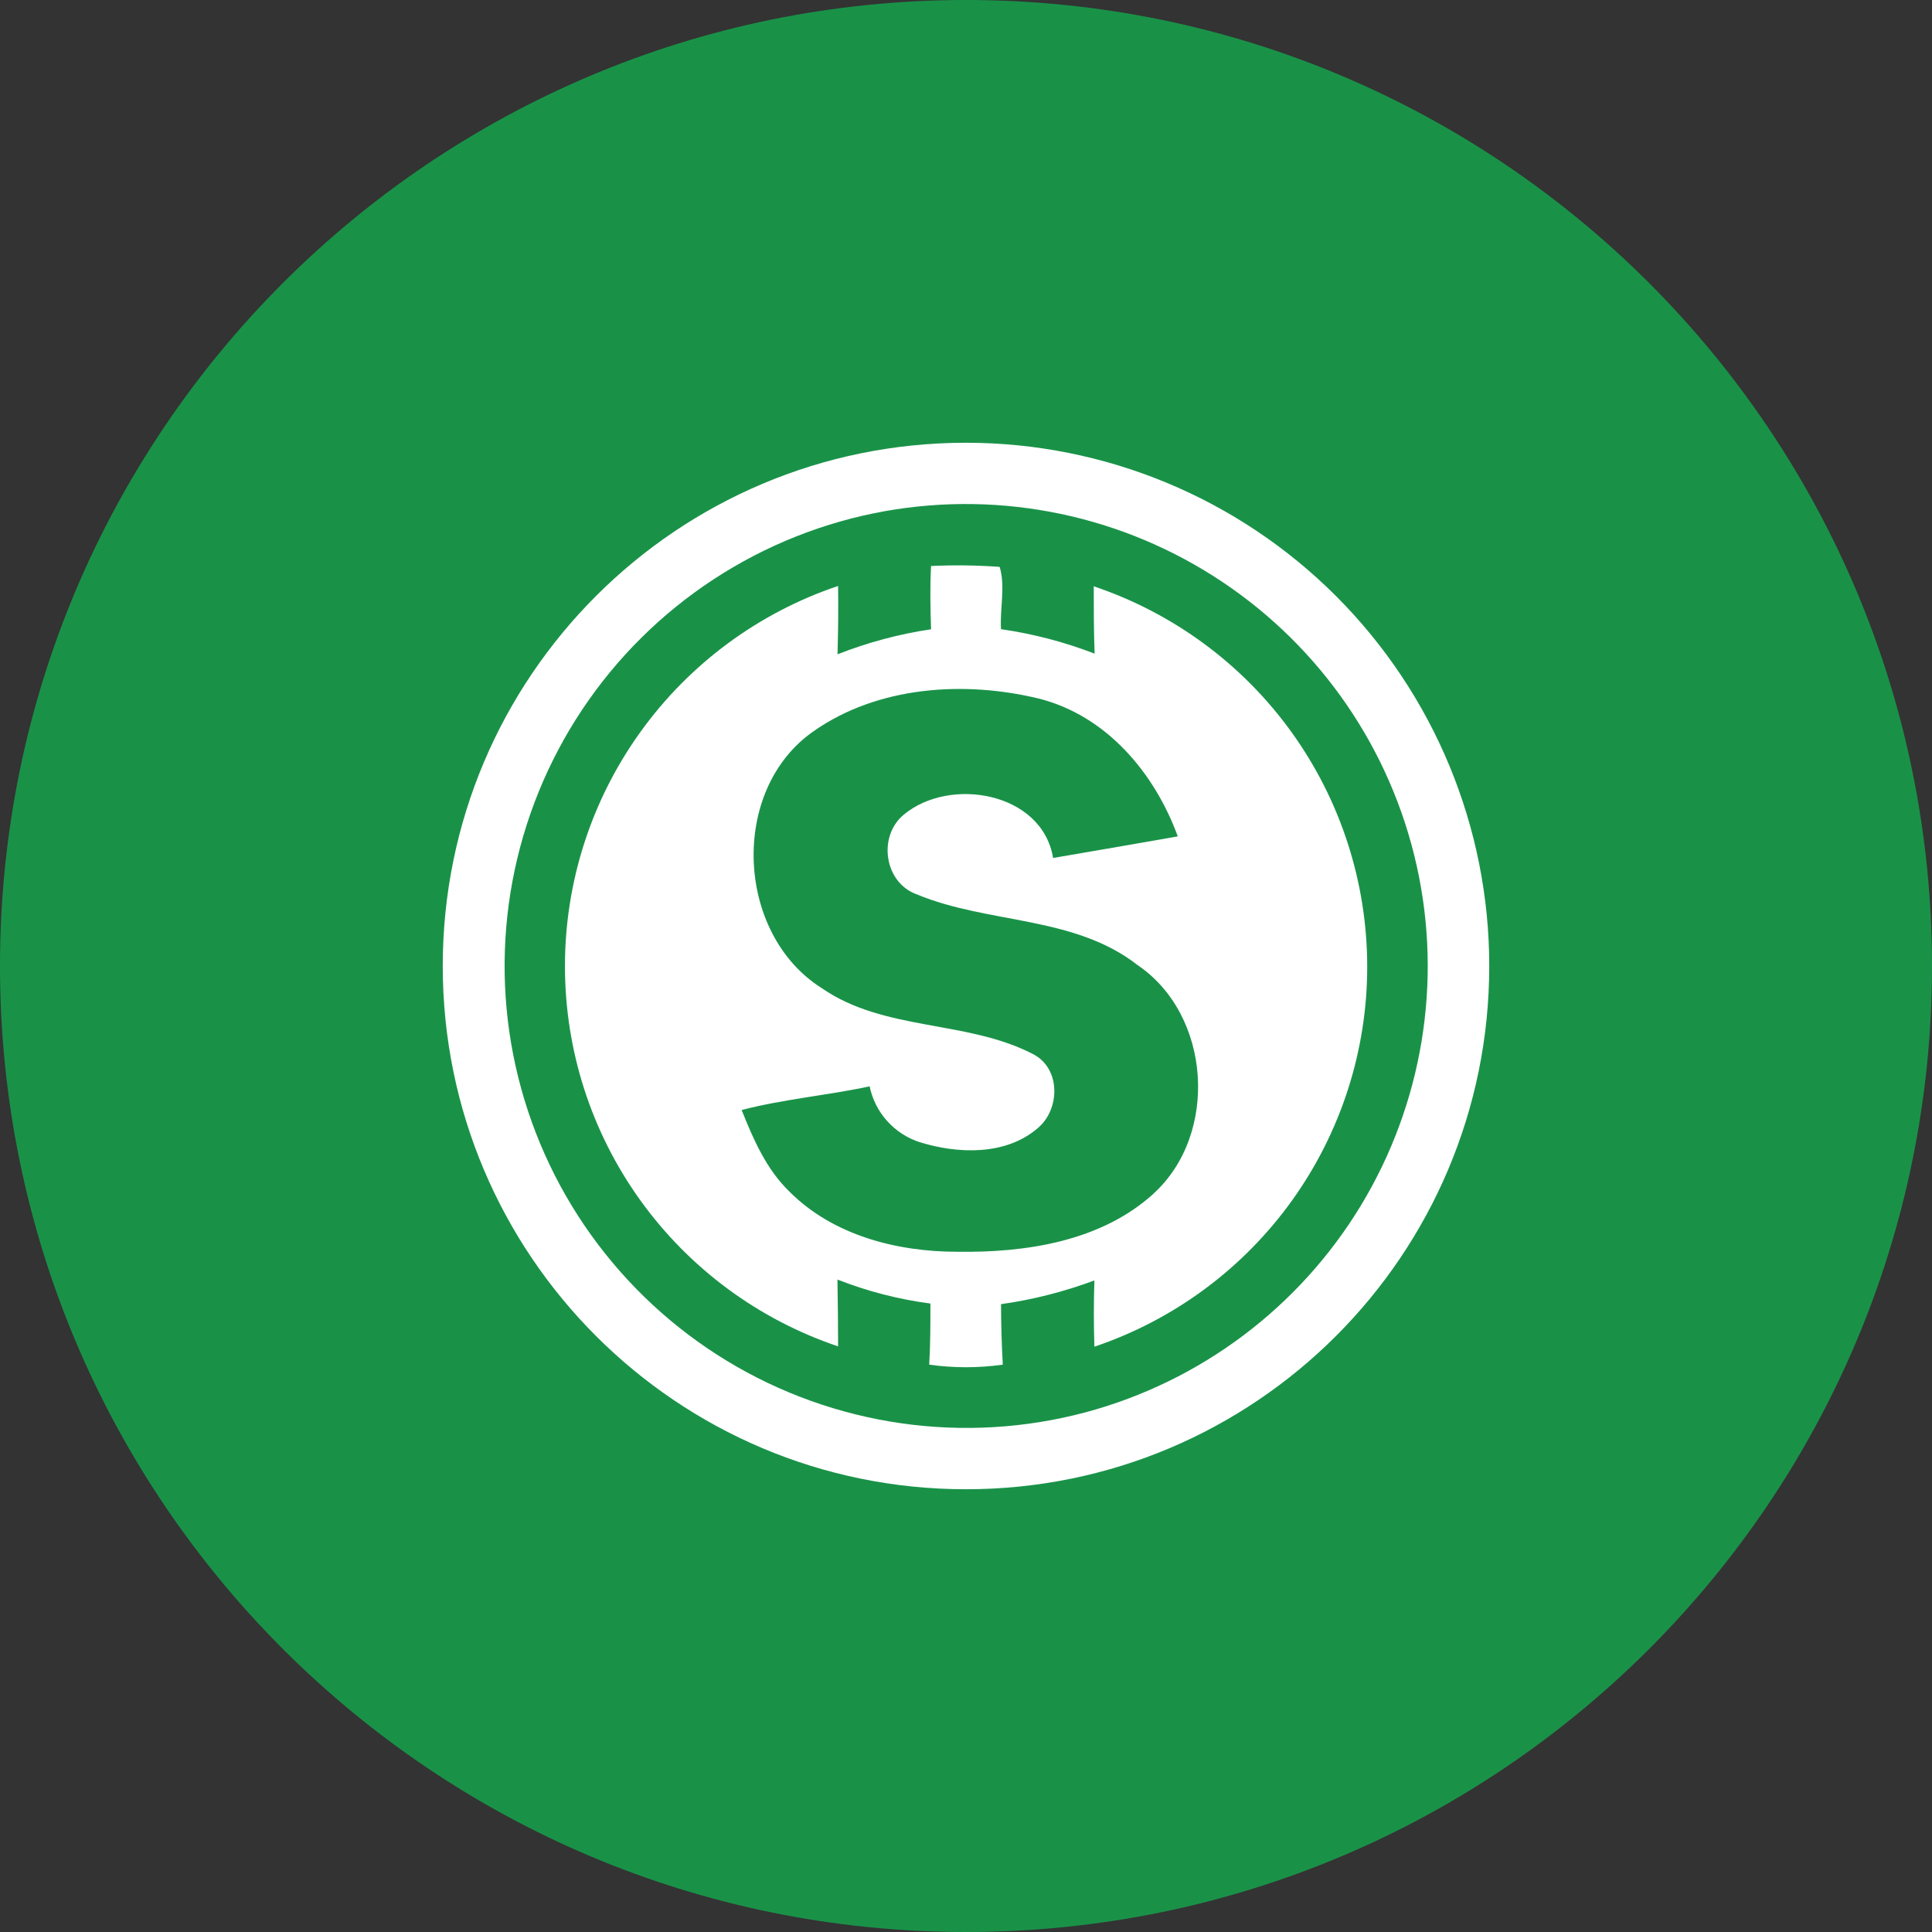 <svg viewBox="0 0 24 24" fill="none" xmlns="http://www.w3.org/2000/svg">
<rect x="0" y="0" width="24" height="24" fill="#333333" stroke="none"/>
<g clip-path="url(#clip0_1265_20830)">
<path d="M12 24C18.627 24 24 18.627 24 12C24 5.373 18.627 0 12 0C5.373 0 0 5.373 0 12C0 18.627 5.373 24 12 24Z" fill="#199248"/>
<path d="M12 5.5C8.41 5.5 5.5 8.41 5.5 12C5.5 15.59 8.41 18.5 12 18.5C15.59 18.5 18.5 15.59 18.5 12C18.5 10.276 17.815 8.623 16.596 7.404C15.377 6.185 13.724 5.5 12 5.5ZM13.486 17.544C12.738 17.744 11.958 17.79 11.192 17.68C10.426 17.57 9.69 17.306 9.028 16.904C8.367 16.502 7.794 15.971 7.343 15.342C6.892 14.713 6.573 13.999 6.405 13.244C6.237 12.489 6.224 11.707 6.366 10.946C6.508 10.186 6.802 9.461 7.231 8.817C7.66 8.173 8.214 7.623 8.862 7.198C9.509 6.774 10.235 6.485 10.997 6.349C12.453 6.091 13.952 6.406 15.182 7.227C16.412 8.048 17.278 9.312 17.599 10.756C17.92 12.199 17.671 13.711 16.905 14.976C16.139 16.24 14.914 17.161 13.486 17.544Z" fill="white"/>
<path d="M13.587 7.281C13.587 7.561 13.587 7.84 13.598 8.12C13.223 7.975 12.833 7.873 12.435 7.816C12.419 7.562 12.492 7.283 12.418 7.042C12.134 7.021 11.85 7.018 11.566 7.031C11.552 7.292 11.557 7.555 11.566 7.817C11.168 7.876 10.778 7.981 10.404 8.128C10.412 7.845 10.415 7.563 10.411 7.279C9.422 7.612 8.563 8.247 7.954 9.095C7.345 9.942 7.018 10.959 7.018 12.002C7.018 13.046 7.345 14.063 7.954 14.91C8.563 15.757 9.422 16.392 10.411 16.725C10.411 16.448 10.408 16.172 10.403 15.895C10.774 16.041 11.162 16.141 11.558 16.193C11.558 16.447 11.558 16.701 11.543 16.952C11.846 16.995 12.154 16.995 12.457 16.952C12.443 16.702 12.436 16.451 12.435 16.201C12.831 16.145 13.22 16.046 13.595 15.906C13.586 16.18 13.586 16.455 13.595 16.729C14.583 16.396 15.442 15.76 16.05 14.913C16.658 14.065 16.985 13.048 16.984 12.005C16.983 10.962 16.655 9.945 16.046 9.098C15.437 8.251 14.577 7.617 13.589 7.284L13.588 7.281H13.587ZM14.329 14.829C13.675 15.422 12.745 15.562 11.892 15.55C11.143 15.55 10.35 15.347 9.808 14.804C9.521 14.527 9.359 14.156 9.213 13.789C9.736 13.653 10.276 13.608 10.803 13.495C10.836 13.655 10.91 13.802 11.019 13.924C11.127 14.045 11.265 14.136 11.42 14.187C11.898 14.336 12.491 14.357 12.889 14.016C13.172 13.782 13.18 13.269 12.83 13.093C12.008 12.668 10.984 12.813 10.208 12.275C9.138 11.601 9.059 9.812 10.106 9.084C10.906 8.523 11.977 8.453 12.905 8.678C13.745 8.89 14.343 9.602 14.631 10.39C14.115 10.48 13.598 10.571 13.082 10.658C12.946 9.838 11.797 9.643 11.226 10.121C10.901 10.391 10.984 10.967 11.391 11.111C12.279 11.48 13.346 11.373 14.133 11.99C15.047 12.61 15.142 14.089 14.329 14.828L14.329 14.829Z" fill="white"/>
</g>
<defs>
<clipPath id="clip0_1265_20830">
<rect width="24" height="24" fill="white"/>
</clipPath>
</defs>
</svg>